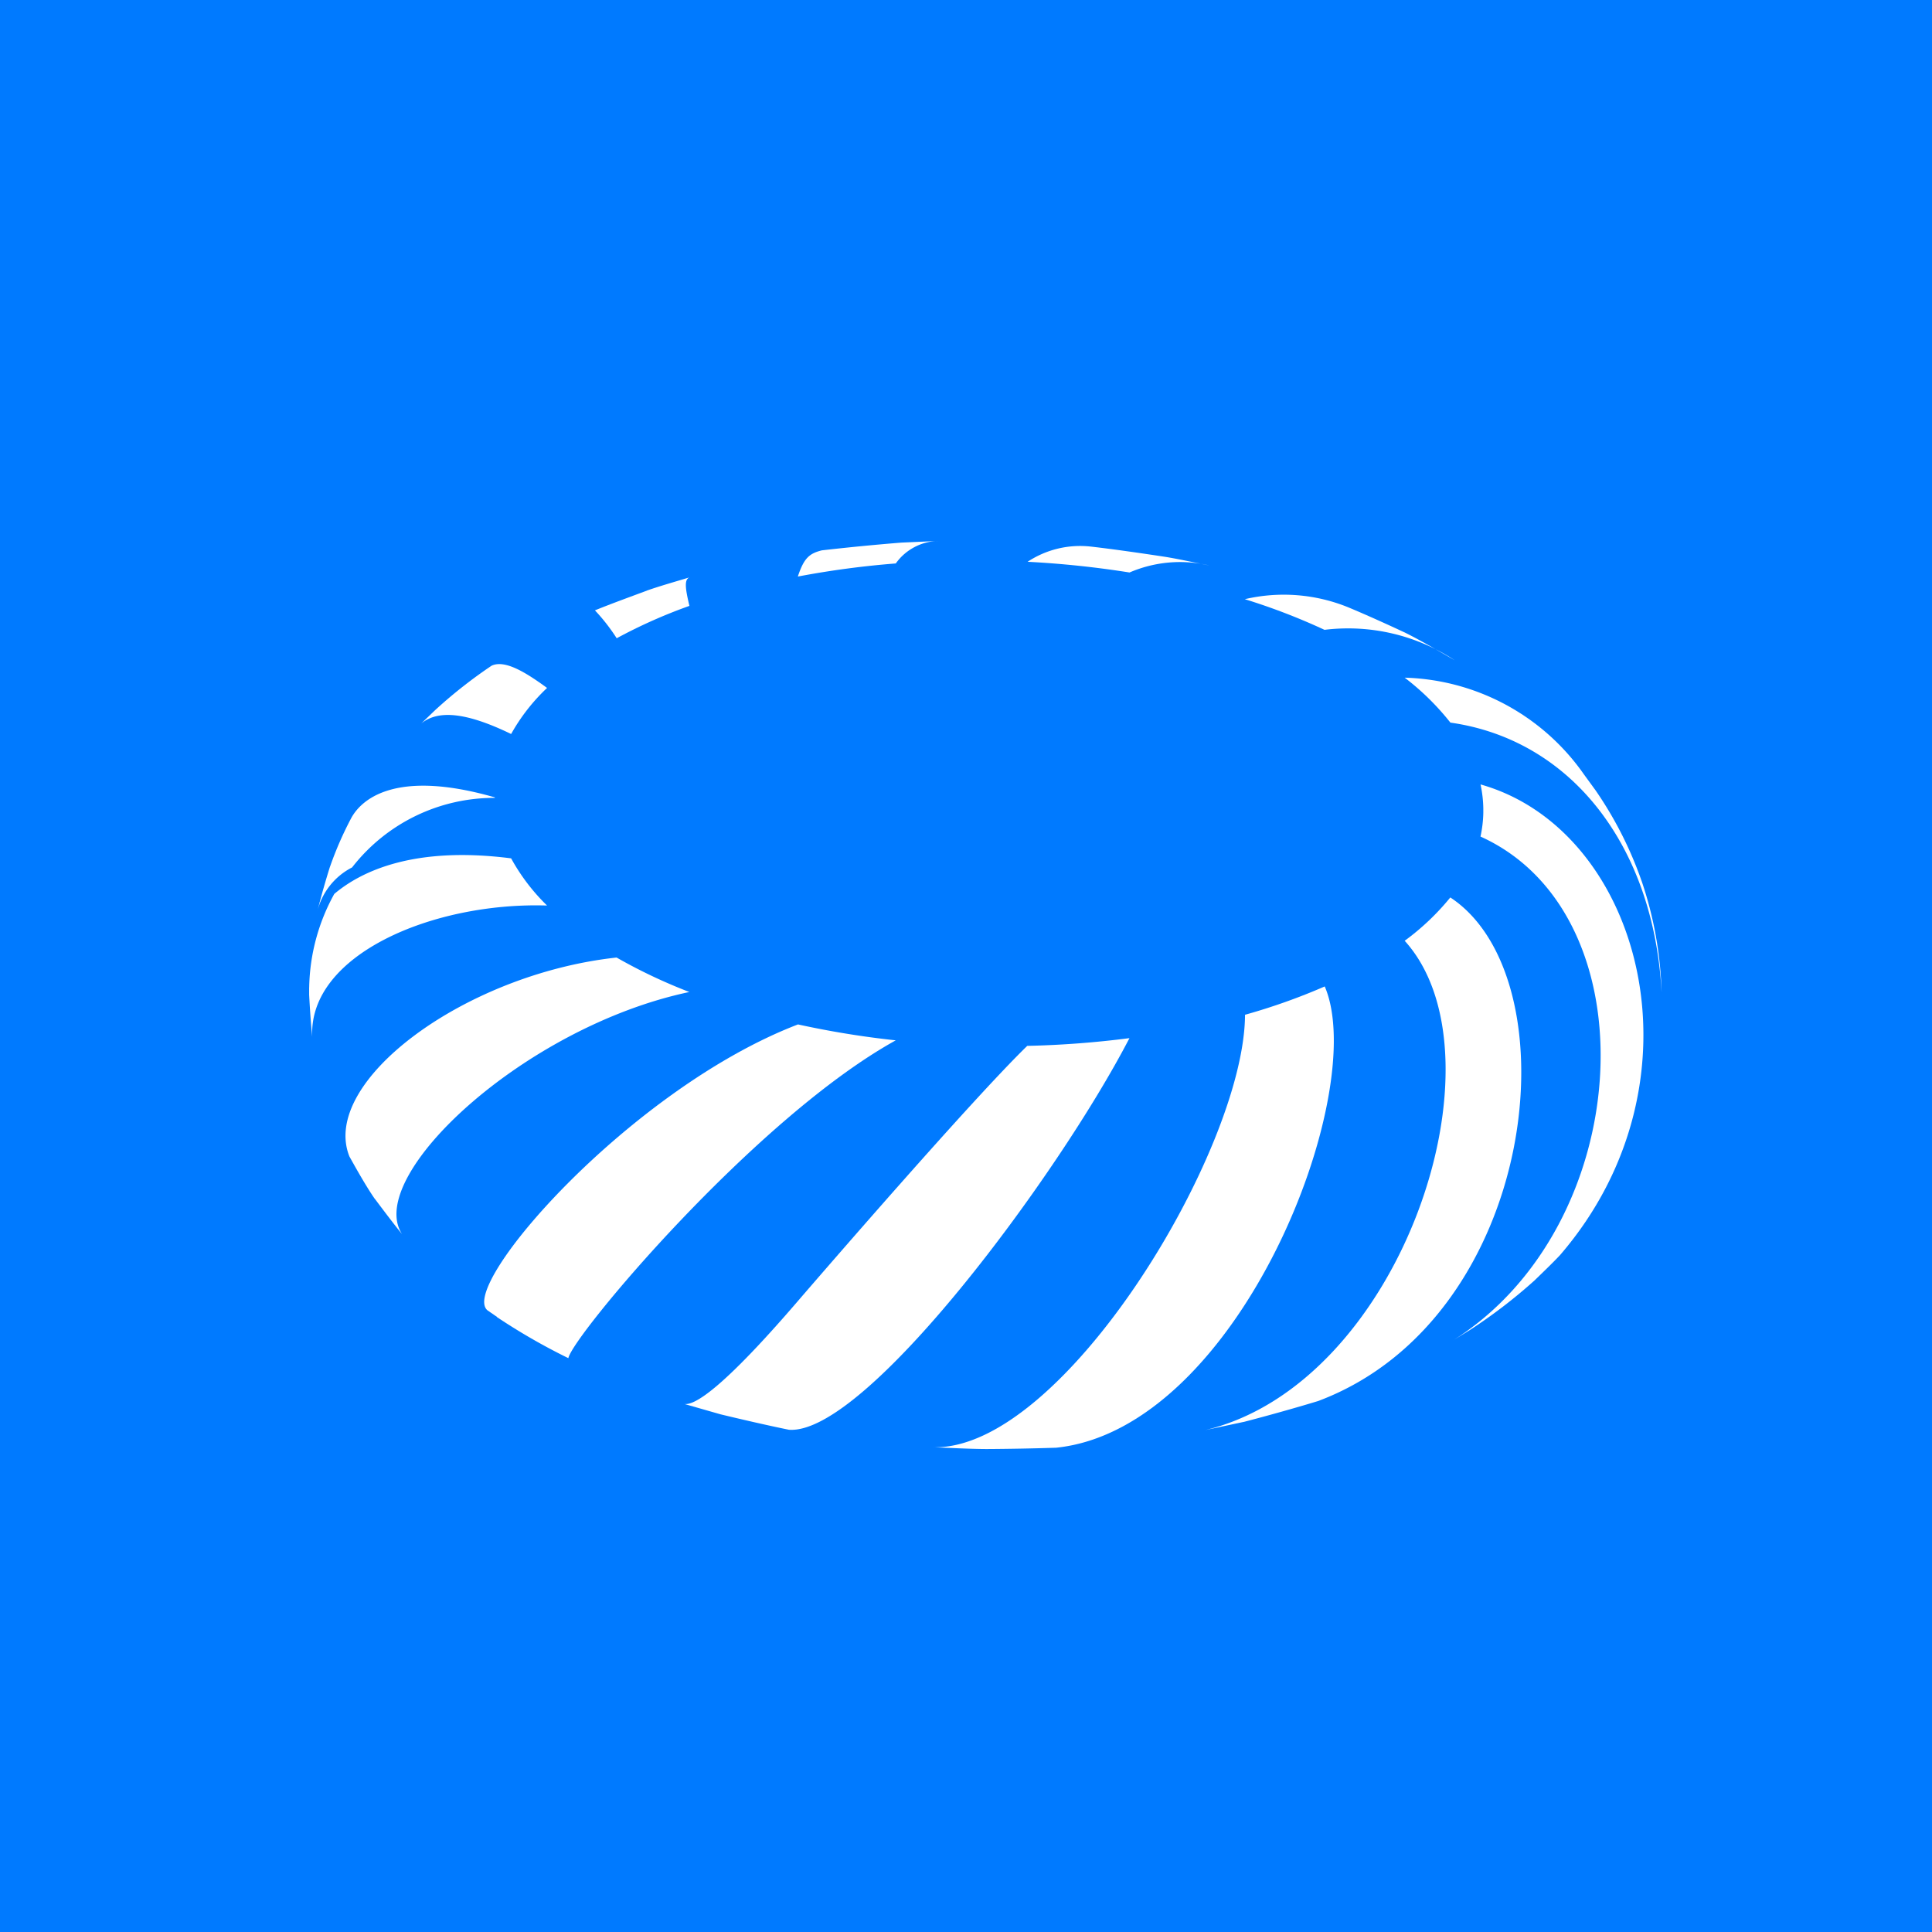 <svg xmlns="http://www.w3.org/2000/svg" width="50" height="50" viewBox="0 0 50 50">
    <defs>
        <style>
            .cls-3{fill:#fff}
        </style>
    </defs>
    <g id="WTON_symbol" transform="translate(-388 -1084)">
        <path id="Base" transform="translate(388 1084)" style="fill:#007aff" d="M0 0h50v50H0z"/>
        <g id="tokamak1" transform="translate(396 1092)">
            <path id="Base-2" data-name="Base" style="fill:none" d="M0 0h35v35H0z"/>
            <g id="tokamak1-2" data-name="tokamak1" transform="translate(-41.729 -36.504)">
                <g id="그룹_331" data-name="그룹 331" transform="translate(41.729 42.504)">
                    <path id="패스_201" data-name="패스 201" class="cls-3" d="M43.579 90.093a21.54 21.54 0 0 0-.328 1.157 1.744 1.744 0 0 1 .9-1.137 4.658 4.658 0 0 1 3.694-1.8V88.3c-2.653-.763-3.477.11-3.708.521a9 9 0 0 0-.556 1.27" transform="translate(-43.039 -81.664)"/>
                    <path id="패스_202" data-name="패스 202" class="cls-3" d="m62.934 66.559-.39.374c.449-.368 1.189-.282 2.329.27a4.957 4.957 0 0 1 .93-1.192c-.54-.395-1.088-.738-1.435-.576a12.361 12.361 0 0 0-1.433 1.124" transform="translate(-59.645 -62.207)"/>
                    <path id="패스_203" data-name="패스 203" class="cls-3" d="M96.192 49.6c-.4.149-.945.347-1.346.511a4.908 4.908 0 0 1 .563.722 13.342 13.342 0 0 1 1.882-.838c-.108-.453-.136-.679 0-.737-.331.1-.775.226-1.1.341" transform="translate(-87.449 -48.315)"/>
                    <path id="패스_204" data-name="패스 204" class="cls-3" d="M135.226 42.547a61.38 61.38 0 0 0-2.052.2c-.321.08-.463.195-.622.678a23.217 23.217 0 0 1 2.535-.339 1.383 1.383 0 0 1 1.1-.582l-.962.043" transform="translate(-119.904 -42.504)"/>
                    <path id="패스_205" data-name="패스 205" class="cls-3" d="M178.829 43.769c-.576-.088-1.346-.2-1.925-.266a2.467 2.467 0 0 0-1.65.392 25.012 25.012 0 0 1 2.638.277 3.3 3.3 0 0 1 2.069-.181c-.34-.067-.791-.166-1.133-.222" transform="translate(-156.66 -43.356)"/>
                    <path id="패스_206" data-name="패스 206" class="cls-3" d="M219.75 53.464c-.427-.2-1-.459-1.432-.639a4.425 4.425 0 0 0-2.7-.22 16.374 16.374 0 0 1 2.062.793 5.03 5.03 0 0 1 3.371.788c-.388-.224-.9-.526-1.3-.722" transform="translate(-191.402 -51.098)"/>
                    <path id="패스_207" data-name="패스 207" class="cls-3" d="M251.444 73.187a9.818 9.818 0 0 0-1.184-2.33l-.306-.42a5.856 5.856 0 0 0-4.637-2.5A6.643 6.643 0 0 1 246.5 69.1c3.117.441 5.263 3.181 5.466 6.981a9.717 9.717 0 0 0-.521-2.893" transform="translate(-216.964 -64.399)"/>
                    <path id="패스_208" data-name="패스 208" class="cls-3" d="M254.727 101.882a13.482 13.482 0 0 0 1.689-1.293c.2-.194.466-.449.657-.652 3.888-4.506 2.121-11.007-2.054-12.185a3.181 3.181 0 0 1 .072.623v.112a3.154 3.154 0 0 1-.073.614c4.466 2.016 4.027 10.059-.711 13.04l.419-.259" transform="translate(-224.703 -81.451)"/>
                    <path id="패스_209" data-name="패스 209" class="cls-3" d="M209.248 122.328c.581-.15 1.354-.366 1.93-.542 5.716-2.148 6.629-10.921 3.419-13.032a6.366 6.366 0 0 1-1.181 1.121c2.714 2.994-.067 11.45-5.162 12.664l.994-.212" transform="translate(-185.063 -99.528)"/>
                    <path id="패스_210" data-name="패스 210" class="cls-3" d="M159.05 137.259a67.779 67.779 0 0 0 1.8-.034c4.749-.491 8.128-9.21 6.952-11.938a15.882 15.882 0 0 1-2.063.733c-.011 3.487-4.706 11.282-8.073 11.193.416.015.971.045 1.387.046" transform="translate(-141.518 -113.758)"/>
                    <path id="패스_211" data-name="패스 211" class="cls-3" d="M112.408 144.633c.53.128 1.239.292 1.772.4 1.981.145 6.97-6.58 8.812-10.135a24.817 24.817 0 0 1-2.645.2c-1.438 1.4-5.232 5.787-5.978 6.653-1.921 2.23-2.634 2.653-2.894 2.615l.933.267" transform="translate(-101.762 -122.031)"/>
                    <path id="패스_212" data-name="패스 212" class="cls-3" d="M74.565 139.917a15.91 15.91 0 0 0 1.8 1.04l.051.025c.107-.568 4.828-6.207 8.473-8.225a23.556 23.556 0 0 1-2.53-.412c-4.355 1.67-8.8 6.776-8.035 7.4l.245.169" transform="translate(-69.707 -119.833)"/>
                    <path id="패스_213" data-name="패스 213" class="cls-3" d="M49.281 126.169c.207.277.485.645.7.909-.981-1.495 3.154-5.365 7.434-6.268a13.814 13.814 0 0 1-1.883-.892c-3.938.428-7.686 3.219-6.914 5.149.188.338.442.789.659 1.1" transform="translate(-47.575 -109.137)"/>
                    <path id="패스_214" data-name="패스 214" class="cls-3" d="M41.73 104.318v.189c.017.327.045.763.08 1.088-.106-2.123 3.118-3.494 6.077-3.4a5.158 5.158 0 0 1-.93-1.221c-2.5-.321-3.87.324-4.577.921a5.171 5.171 0 0 0-.649 2.421" transform="translate(-41.729 -92.76)"/>
                </g>
            </g>
        </g>
    </g>
</svg>
